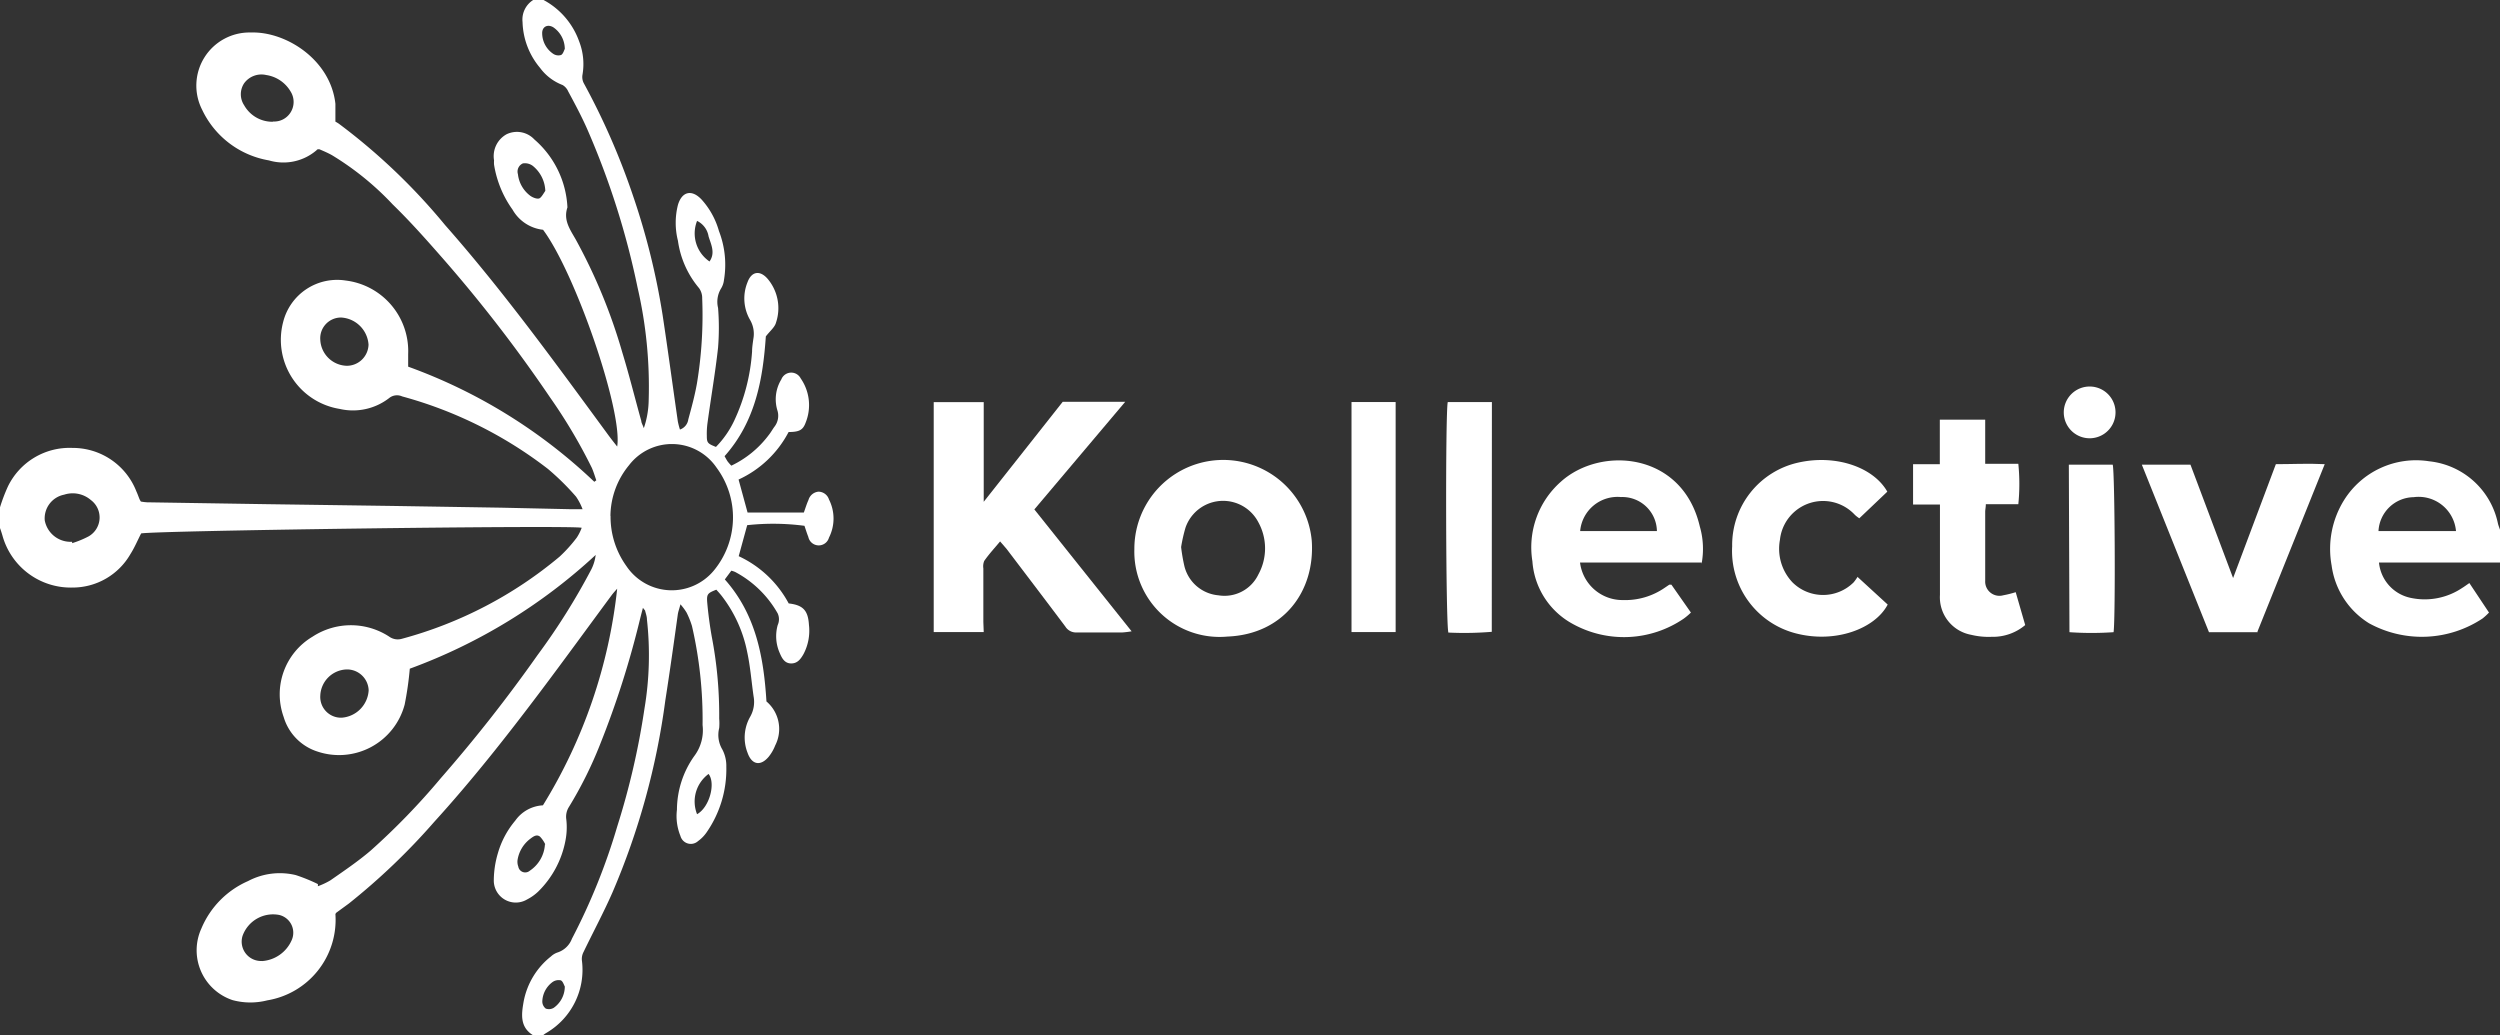 <svg xmlns="http://www.w3.org/2000/svg" width="199.98" height="82.81" viewBox="0 0 199.98 82.81"><rect x="0" y="0" width="199.98" height="82.81" fill="#333333" stroke="none"/><g id="d1c6f2fd-9549-4b0f-85b9-d2c659948938" data-name="Слой 2"><g id="3ef74e80-d6c0-4f6a-9ae9-7e6f392eb8d6" data-name="Слой 1"><g id="8e078785-8ed1-42b2-88b6-3f3f5e56f69b" data-name="CLIENTS-BANNERS"><g id="14fc2683-338d-4137-bbd5-dfbaa8b21581" data-name="Kollective"><g id="9cb66cb6-001c-4e95-a771-92ce97a721ba" data-name="Logo"><g id="67959199-a742-43e4-8aeb-d3d6f4e73f68" data-name="Kollective"><path id="4ea05c21-7385-4d0c-a701-a3f5d9e22a8f" data-name="Fill-1" d="M55.76,65.13c1-.56,1.5-2.48.92-3.22a2.74,2.74,0,0,0-.92,3.22Zm1-44.22c.48-.69.11-1.37-.08-2a1.67,1.67,0,0,0-.92-1.24,2.72,2.72,0,0,0,1,3.25Zm-11.58,58c-.07-.11-.15-.42-.32-.49a.84.84,0,0,0-.68.15,2,2,0,0,0-.8,1.54.72.72,0,0,0,.28.57.74.74,0,0,0,.63-.06,2.09,2.09,0,0,0,.89-1.7Zm0-75a2.12,2.12,0,0,0-.91-1.72c-.47-.29-.92-.05-.9.49a2,2,0,0,0,.89,1.63.74.74,0,0,0,.62.09c.16-.08.23-.35.3-.49ZM43.62,67.55a2.27,2.27,0,0,0-.42-.62c-.28-.23-.56,0-.8.18a2.64,2.64,0,0,0-1,1.68,1.1,1.1,0,0,0,.06.53.56.56,0,0,0,.92.33,2.72,2.72,0,0,0,1.21-2.11Zm0-52.28a2.69,2.69,0,0,0-1-2,1.05,1.05,0,0,0-.79-.2.71.71,0,0,0-.4.86,2.5,2.5,0,0,0,1,1.74c.2.14.56.28.73.19s.36-.46.48-.62Zm-18,40.39a1.66,1.66,0,0,0,1.71,1.75,2.33,2.33,0,0,0,2.16-2.19,1.73,1.73,0,0,0-1.76-1.67,2.18,2.18,0,0,0-2.11,2.11Zm0-28.48a2.18,2.18,0,0,0,2.13,2.08,1.74,1.74,0,0,0,1.73-1.69,2.33,2.33,0,0,0-2.18-2.17,1.66,1.66,0,0,0-1.68,1.78ZM21.85,9.72A1.55,1.55,0,0,0,23.24,9a1.57,1.57,0,0,0,0-1.69A2.73,2.73,0,0,0,21.29,6a1.71,1.71,0,0,0-1.76.66,1.59,1.59,0,0,0,0,1.76,2.59,2.59,0,0,0,2.29,1.32Zm-.91,67.16a2.8,2.8,0,0,0,2.4-1.69,1.46,1.46,0,0,0-1-2,2.59,2.59,0,0,0-2.94,1.68,1.55,1.55,0,0,0,1.57,2ZM5.77,43.34l0,.11a7.83,7.83,0,0,0,1.31-.54A1.74,1.74,0,0,0,7.27,40a2.23,2.23,0,0,0-2.14-.43,1.93,1.93,0,0,0-1.55,2.06,2.1,2.1,0,0,0,2,1.71Zm43.07-2.07a6.74,6.74,0,0,0,1.26,4,4.37,4.37,0,0,0,7,.37,6.67,6.67,0,0,0,.22-8.23,4.32,4.32,0,0,0-7-.2,6.47,6.47,0,0,0-1.49,4.06Zm-6.2,41.54c-1.06-.65-.93-1.68-.76-2.65a6,6,0,0,1,2.19-3.65,1.44,1.44,0,0,1,.53-.32,1.84,1.84,0,0,0,1.15-1.1,49.7,49.7,0,0,0,3.63-9,60.58,60.58,0,0,0,2.17-9.39,25.78,25.78,0,0,0,.2-7.14c0-.23-.08-.45-.14-.68,0-.06-.07-.1-.18-.26-.1.37-.17.65-.24.93a73.28,73.28,0,0,1-3.19,10,32.14,32.14,0,0,1-2.49,5,1.46,1.46,0,0,0-.21,1,5.54,5.54,0,0,1-.07,1.7,7.71,7.71,0,0,1-2.18,4.07,3.81,3.81,0,0,1-.89.63,1.76,1.76,0,0,1-2.66-1.55,7.74,7.74,0,0,1,.33-2.16,7.06,7.06,0,0,1,1.39-2.6,2.89,2.89,0,0,1,2.21-1.22,41.47,41.47,0,0,0,5.94-17.33c-.14.16-.29.32-.42.49-1.9,2.57-3.78,5.16-5.7,7.71-2.71,3.6-5.5,7.14-8.53,10.47a52.31,52.31,0,0,1-6.82,6.52l-1,.73a.39.39,0,0,0-.07.11,6.53,6.53,0,0,1-5.45,6.9A5.45,5.45,0,0,1,18.6,80a4.2,4.2,0,0,1-2.49-5.73,7.15,7.15,0,0,1,3.73-3.79A5.43,5.43,0,0,1,23.66,70a13.78,13.78,0,0,1,1.77.72v.17a5.86,5.86,0,0,0,1-.47c1.09-.76,2.2-1.51,3.21-2.37a55.46,55.46,0,0,0,5.61-5.79A119.7,119.7,0,0,0,43,52.4a52.52,52.52,0,0,0,4.32-6.89,3.5,3.5,0,0,0,.33-1.12,44.28,44.28,0,0,1-14.87,9.1,26.24,26.24,0,0,1-.41,2.87,5.43,5.43,0,0,1-7,3.75,4.13,4.13,0,0,1-2.68-2.76A5.36,5.36,0,0,1,25,50.93a5.6,5.6,0,0,1,6.14,0,1.17,1.17,0,0,0,1,.17,33,33,0,0,0,12.62-6.57A11.47,11.47,0,0,0,46.14,43a3.81,3.81,0,0,0,.39-.78c-.58-.23-34,.22-35.24.45-.28.54-.52,1.12-.85,1.64A5.34,5.34,0,0,1,5.79,47,5.67,5.67,0,0,1,.19,42.82c-.06-.2-.12-.39-.19-.58V40.58a13.93,13.93,0,0,1,.63-1.66A5.48,5.48,0,0,1,5.8,35.83a5.46,5.46,0,0,1,5.11,3.48c.1.21.17.43.26.64a1.56,1.56,0,0,0,.1.17,4.26,4.26,0,0,0,.49.06l9.58.15,10,.14,8.76.14,5.44.12h1.06a4.69,4.69,0,0,0-.52-1,20.24,20.24,0,0,0-2.25-2.22,33.44,33.44,0,0,0-11.66-5.8,1,1,0,0,0-1,.1,4.73,4.73,0,0,1-4,.9,5.6,5.6,0,0,1-4.52-6.95,4.45,4.45,0,0,1,5-3.32,5.69,5.69,0,0,1,5,5.89c0,.3,0,.59,0,1a42.56,42.56,0,0,1,14.89,9.21l.16-.12c-.12-.33-.21-.66-.36-1A42.63,42.63,0,0,0,44,31.79a114,114,0,0,0-8.59-11.13c-1.29-1.47-2.58-2.93-4-4.31a23,23,0,0,0-4.86-3.94c-.34-.19-.7-.34-1-.47-.13,0-.18,0-.22.07a4.07,4.07,0,0,1-3.82.82,7.25,7.25,0,0,1-5.34-4.05A4.25,4.25,0,0,1,20.08,2.6c2.81-.09,6.37,2.19,6.75,5.71,0,.41,0,.82,0,1.42a2.87,2.87,0,0,1,.28.17A48.88,48.88,0,0,1,35.6,18c4.66,5.28,8.8,11,12.95,16.65.25.35.52.69.82,1.07.46-2.81-3.34-13.87-5.93-17.34A3.21,3.21,0,0,1,41,16.77a8.46,8.46,0,0,1-1.48-3.6,2.53,2.53,0,0,1,0-.34,2,2,0,0,1,1-2.09,1.91,1.91,0,0,1,2.23.42,7.66,7.66,0,0,1,2.64,5.43c-.34,1,.19,1.74.65,2.54a44.05,44.05,0,0,1,3.75,9.1c.55,1.8,1,3.63,1.51,5.45,0,.14.1.28.2.57A7.24,7.24,0,0,0,51.89,32,35.25,35.25,0,0,0,51,23a63.88,63.88,0,0,0-4-12.61c-.46-1.05-1-2.06-1.55-3.08A1.1,1.1,0,0,0,45,6.8,4,4,0,0,1,43.2,5.43a5.93,5.93,0,0,1-1.4-3.66A1.85,1.85,0,0,1,42.65,0h.83a6.06,6.06,0,0,1,2.85,3.32A5,5,0,0,1,46.59,6a1.08,1.08,0,0,0,.1.64,56.47,56.47,0,0,1,3.94,9A56.77,56.77,0,0,1,53,25.18c.43,2.84.81,5.68,1.22,8.52a6.17,6.17,0,0,0,.17.66,1,1,0,0,0,.67-.82c.26-.95.52-1.91.69-2.87a33.46,33.46,0,0,0,.42-6.8,1.35,1.35,0,0,0-.25-.82,7.47,7.47,0,0,1-1.69-3.79,5.85,5.85,0,0,1,0-2.87c.32-1.08,1.11-1.26,1.89-.43a6.28,6.28,0,0,1,1.39,2.52,7.45,7.45,0,0,1,.4,3.93,1.62,1.62,0,0,1-.22.65,2.05,2.05,0,0,0-.25,1.57,20,20,0,0,1,0,3.17c-.22,2-.57,4-.85,6.07a6.39,6.39,0,0,0-.05,1c0,.55.07.62.73.88a7.67,7.67,0,0,0,1.47-2.12,15.49,15.49,0,0,0,1.42-5.51c0-.34.06-.69.1-1A2.21,2.21,0,0,0,60,25.59a3.43,3.43,0,0,1-.21-3c.32-.89,1-1,1.62-.28a3.64,3.64,0,0,1,.66,3.51c-.1.36-.47.65-.81,1.09-.23,3.37-.81,6.79-3.3,9.58.09.16.16.3.25.43a4.08,4.08,0,0,0,.29.33,8.06,8.06,0,0,0,3-2.46c.16-.2.28-.42.43-.63a1.43,1.43,0,0,0,.25-1.35,3.05,3.05,0,0,1,.32-2.46.85.85,0,0,1,1.55-.08,3.74,3.74,0,0,1,.39,3.55c-.22.6-.53.73-1.36.74a8.52,8.52,0,0,1-4,3.8L59.8,41q2.23,0,4.5,0c.14-.39.24-.72.37-1a.92.92,0,0,1,.8-.67.89.89,0,0,1,.84.62,3.38,3.38,0,0,1,0,3.06.85.85,0,0,1-1.65-.06c-.12-.3-.21-.6-.31-.89a19.11,19.11,0,0,0-4.58-.05l-.68,2.48a8.68,8.68,0,0,1,4,3.78c1.15.13,1.55.56,1.62,1.72a4,4,0,0,1-.44,2.34c-.23.4-.49.75-1,.74s-.73-.43-.9-.84a3.31,3.31,0,0,1-.16-2.23,1.12,1.12,0,0,0,0-.93,8.45,8.45,0,0,0-3.41-3.32,2,2,0,0,0-.3-.1l-.52.7c2.5,2.81,3.11,6.24,3.33,9.76a2.89,2.89,0,0,1,.7,3.52,3.4,3.4,0,0,1-.51.89c-.65.79-1.36.67-1.7-.3a3.35,3.35,0,0,1,.2-2.87,2.4,2.4,0,0,0,.28-1.65c-.17-1.18-.26-2.38-.51-3.54a10.72,10.72,0,0,0-2-4.44c-.15-.2-.32-.38-.47-.55-.68.27-.78.34-.73,1,.08.91.2,1.82.36,2.73a33.13,33.13,0,0,1,.6,6.58,4.54,4.54,0,0,1,0,.76,2.26,2.26,0,0,0,.25,1.71,2.83,2.83,0,0,1,.32,1.39,8.85,8.85,0,0,1-1.59,5.26,2.88,2.88,0,0,1-.67.68.86.86,0,0,1-1.41-.41,4.21,4.21,0,0,1-.28-2.1,7.48,7.48,0,0,1,1.37-4.27A3.43,3.43,0,0,0,56.2,58a33.26,33.26,0,0,0-.85-7.93A6.81,6.81,0,0,0,54.92,49a4.43,4.43,0,0,0-.49-.66c-.1.39-.18.59-.21.8-.32,2.3-.64,4.59-1,6.89A58.27,58.27,0,0,1,49,71.37c-.71,1.62-1.55,3.18-2.32,4.78a1.19,1.19,0,0,0-.13.7,5.84,5.84,0,0,1-2.84,5.77,1.94,1.94,0,0,0-.28.2Z" style="fill:#fff"/><path id="c4a83925-2425-4249-b9e1-bc58d18f197b" data-name="Fill-3" d="M196.46,42.48a3,3,0,0,0-3.39-2.71,2.86,2.86,0,0,0-2.81,2.71ZM200,45c-.71,0-1.42,0-2.13,0h-7.57a3.2,3.2,0,0,0,2.56,2.83,5.37,5.37,0,0,0,4.08-.79c.18-.11.34-.23.59-.4L199.1,49a5.22,5.22,0,0,1-.51.47,8.78,8.78,0,0,1-9.08.39,6.44,6.44,0,0,1-3-4.63,7.38,7.38,0,0,1,1-5.23,6.79,6.79,0,0,1,6.81-3.1,6.28,6.28,0,0,1,5.5,5c.06.22.15.43.22.64Z" style="fill:#fff"/><path id="c6180fd9-1de9-4545-bd15-832cccfb4b86" data-name="Fill-5" d="M78.69,50.56h-4V32.17h4c0,1.3,0,2.6,0,3.9s0,2.6,0,4.07l6.32-8h5l-7.27,8.61,7.78,9.75a7.22,7.22,0,0,1-.72.09c-1.22,0-2.44,0-3.66,0a1,1,0,0,1-.92-.47c-1.56-2.08-3.13-4.14-4.7-6.21L80,43.31c-.45.54-.88,1-1.27,1.56a1.13,1.13,0,0,0-.07.6c0,1.43,0,2.85,0,4.28Z" style="fill:#fff"/><path id="ba30c934-4af8-4117-9938-345ac9109bfb" data-name="Fill-7" d="M94.48,43.76a13.55,13.55,0,0,0,.27,1.56,3.08,3.08,0,0,0,2.71,2.3,3,3,0,0,0,3.2-1.67,4.33,4.33,0,0,0,0-4.17,3.18,3.18,0,0,0-5.83.43,12.62,12.62,0,0,0-.35,1.55m-3.74.18a7.11,7.11,0,0,1,14.19-.69c.28,4.08-2.29,7.49-6.74,7.67a6.82,6.82,0,0,1-7.45-7" style="fill:#fff"/><path id="e380cc28-a943-478b-88c7-acb1aaf7eb91" data-name="Fill-9" d="M132.54,42.48a2.77,2.77,0,0,0-2.88-2.72,3,3,0,0,0-3.26,2.72ZM136.11,45h-9.72A3.42,3.42,0,0,0,129.81,48a5.57,5.57,0,0,0,3.38-1l.34-.23.17,0L135.26,49a5,5,0,0,1-.58.49,8.48,8.48,0,0,1-8.89.41,6.19,6.19,0,0,1-3.21-5,7,7,0,0,1,2.27-6.36c3.21-2.9,9.74-2.37,11.12,3.57a6.42,6.42,0,0,1,.14,3Z" style="fill:#fff"/><path id="7fd6121f-fa98-4743-9889-41a44996d6ac" data-name="Fill-11" d="M180.59,50.57H176.7l-5.37-13.4h3.89l3.41,9.07,3.42-9.11c1.3,0,2.55-.07,3.91,0l-5.38,13.39" style="fill:#fff"/><path id="5725b992-259c-40de-b897-d38b36719b52" data-name="Fill-13" d="M148.59,46.15,151,48.36c-1,1.92-4.2,3.16-7.44,2.28a6.8,6.8,0,0,1-5-6.94A6.76,6.76,0,0,1,143.86,37c3-.67,6,.37,7.11,2.33l-2.24,2.13a2.63,2.63,0,0,1-.35-.27,3.47,3.47,0,0,0-6,2,3.91,3.91,0,0,0,1,3.39,3.47,3.47,0,0,0,4.9,0,4,4,0,0,0,.36-.52" style="fill:#fff"/><path id="ecce6638-db74-441c-8740-e9c0e10b49a7" data-name="Fill-15" d="M162,50a4,4,0,0,1-2.68.94,5.89,5.89,0,0,1-1.64-.16,3.05,3.05,0,0,1-2.5-3.19c0-2.14,0-4.27,0-6.41v-.82h-2.15V37.13h2.14V33.57h3.63V37.1h2.65a16.1,16.1,0,0,1,0,3.23h-2.6c0,.25-.05.43-.05.61q0,2.62,0,5.24c0,.09,0,.18,0,.28a1.14,1.14,0,0,0,1.44,1.16,8.65,8.65,0,0,0,1-.25L162,50" style="fill:#fff"/><path id="ffcff69d-b3e7-4205-8a78-a3a7eb6ec4c8" data-name="Fill-17" d="M119.33,50.54a26.73,26.73,0,0,1-3.47.06c-.21-.56-.25-17.66-.05-18.44h3.53Z" style="fill:#fff"/><polygon id="2a43a6df-e3e8-4ff0-8b2b-14e87305bfa5" data-name="Fill-19" points="108.11 32.16 111.64 32.16 111.64 50.56 108.11 50.56 108.11 32.16" style="fill:#fff"/><path id="c351586d-6545-4ad6-ab98-7c1c48aae8ee" data-name="Fill-21" d="M165.49,37.17H169c.17.52.23,12.2.07,13.4a25.45,25.45,0,0,1-3.53,0Z" style="fill:#fff"/><path id="17087964-1634-4619-a211-352855b9ae94" data-name="Fill-22" d="M167.34,35.05a2.07,2.07,0,1,1-.1-4.13,2.07,2.07,0,0,1,.1,4.13" style="fill:#fff"/></g></g></g></g></g></g></svg>